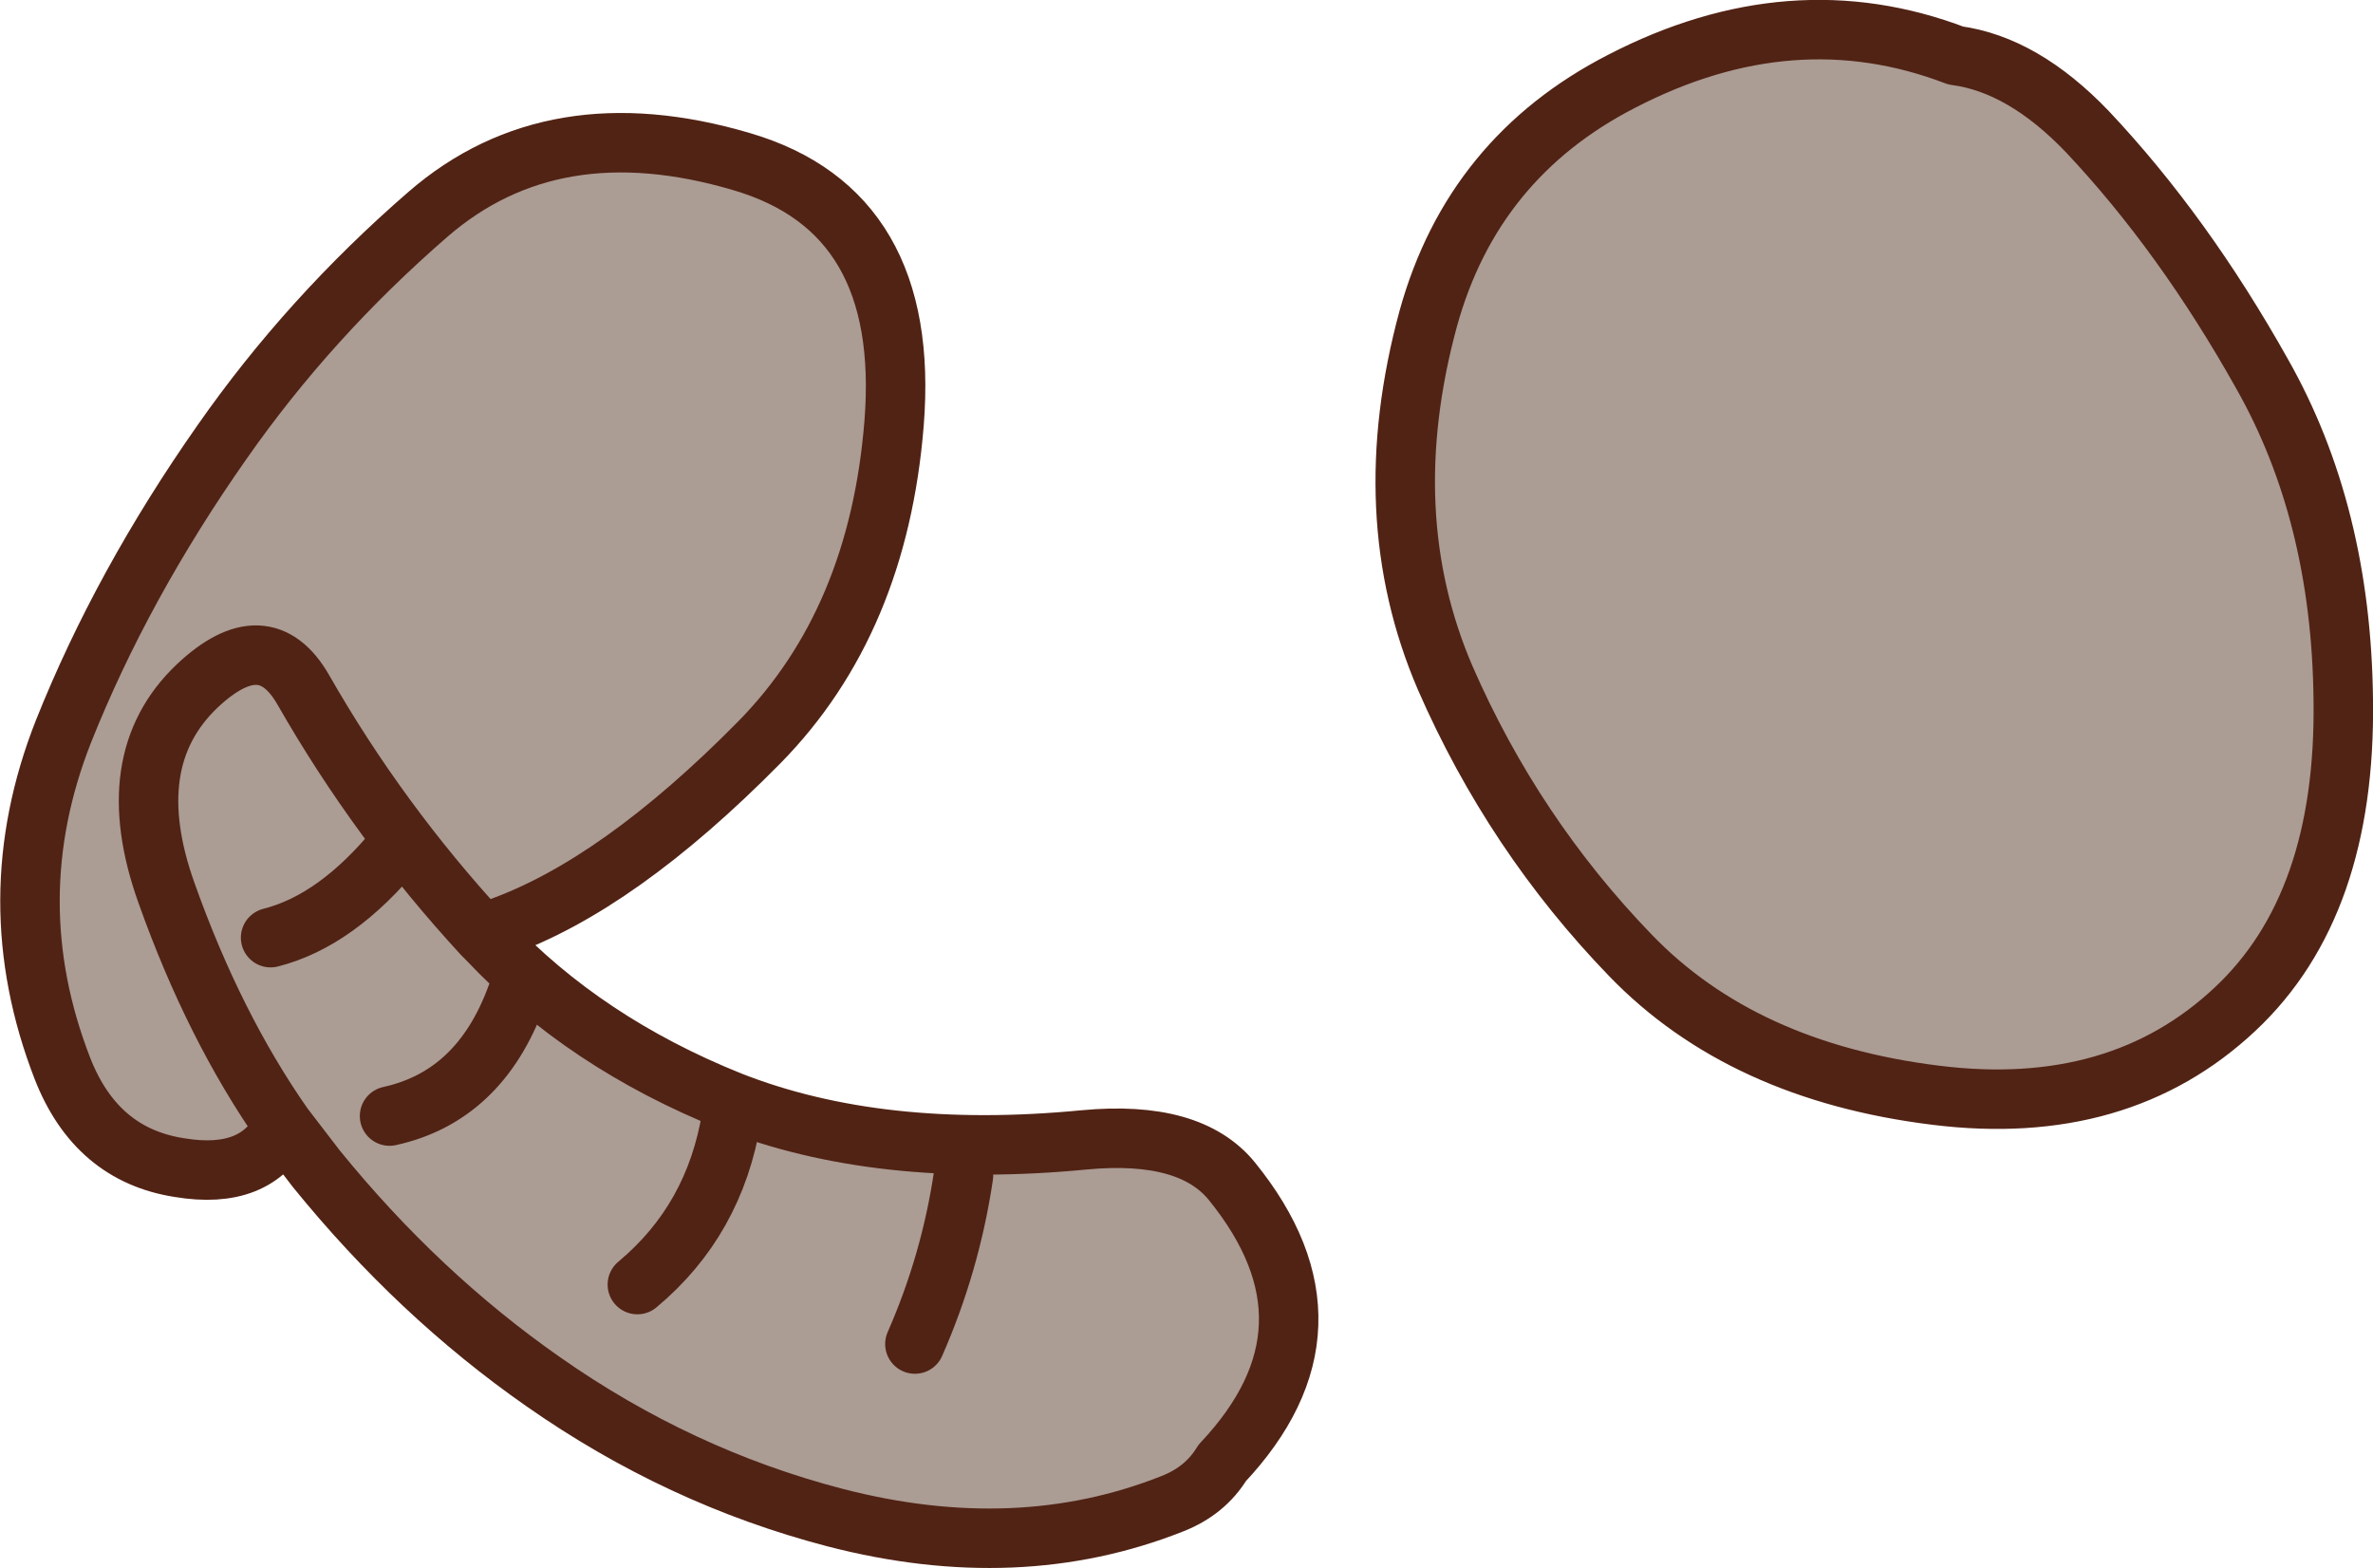 <?xml version="1.0" encoding="UTF-8" standalone="no"?>
<svg xmlns:xlink="http://www.w3.org/1999/xlink" height="79.1px" width="119.7px" xmlns="http://www.w3.org/2000/svg">
  <g transform="matrix(1.0, 0.0, 0.0, 1.0, 59.85, 39.55)">
    <path d="M-35.5 7.6 L-35.25 7.85 Q-30.35 13.05 -23.0 16.0 -15.5 18.95 -5.15 17.95 0.2 17.45 2.3 20.05 8.25 27.4 1.8 34.25 0.95 35.65 -0.7 36.3 -8.5 39.4 -17.75 37.0 -25.6 34.95 -32.45 30.15 -38.75 25.75 -43.9 19.4 L-45.55 17.25 Q-49.05 12.25 -51.45 5.5 -53.85 -1.2 -49.9 -4.95 -46.5 -8.15 -44.55 -4.75 -40.75 1.9 -35.5 7.6 -40.75 1.9 -44.55 -4.75 -46.5 -8.15 -49.9 -4.95 -53.85 -1.2 -51.45 5.5 -49.05 12.25 -45.55 17.25 -46.9 20.0 -50.8 19.35 -55.0 18.7 -56.7 14.35 -60.0 5.85 -56.65 -2.65 -53.7 -10.05 -48.65 -17.25 -44.25 -23.55 -38.25 -28.75 -31.95 -34.2 -22.45 -31.4 -13.9 -28.9 -14.75 -18.2 -15.55 -8.2 -21.55 -2.1 -28.65 5.1 -34.7 7.25 L-35.5 7.6 M38.8 -36.75 Q42.2 -36.3 45.45 -32.9 50.3 -27.75 54.25 -20.7 58.25 -13.65 58.35 -4.25 58.5 6.1 52.9 11.35 47.05 16.85 37.8 15.7 28.05 14.5 22.4 8.65 16.5 2.55 13.05 -5.35 9.5 -13.6 12.2 -23.5 14.45 -31.6 21.95 -35.45 30.55 -39.9 38.8 -36.75 M-33.8 10.7 Q-35.65 15.75 -40.2 16.75 -35.65 15.75 -33.8 10.7 M-22.95 16.8 Q-23.8 22.0 -27.7 25.25 -23.8 22.0 -22.95 16.8 M-11.25 19.75 Q-11.9 24.15 -13.7 28.25 -11.9 24.15 -11.25 19.75 M-39.8 3.15 Q-42.85 6.9 -46.2 7.75 -42.85 6.9 -39.8 3.15" fill="#ab9c94" fill-rule="evenodd" stroke="none"/>
    <path d="M38.8 -36.75 Q30.55 -39.9 21.95 -35.45 14.45 -31.6 12.2 -23.5 9.5 -13.6 13.05 -5.35 16.5 2.55 22.4 8.65 28.05 14.5 37.8 15.7 47.05 16.85 52.9 11.35 58.5 6.1 58.35 -4.25 58.25 -13.65 54.25 -20.7 50.3 -27.75 45.45 -32.9 42.2 -36.3 38.8 -36.75 M-45.55 17.25 L-43.9 19.4 Q-38.75 25.75 -32.45 30.15 -25.6 34.95 -17.75 37.0 -8.5 39.4 -0.7 36.3 0.95 35.65 1.8 34.25 8.25 27.4 2.3 20.05 0.2 17.45 -5.15 17.95 -15.5 18.95 -23.0 16.0 -30.35 13.05 -35.25 7.85 L-35.5 7.6 Q-40.75 1.9 -44.55 -4.75 -46.5 -8.15 -49.9 -4.95 -53.85 -1.2 -51.45 5.5 -49.05 12.25 -45.55 17.25 -46.9 20.0 -50.8 19.35 -55.0 18.7 -56.7 14.35 -60.0 5.85 -56.65 -2.65 -53.7 -10.05 -48.65 -17.25 -44.25 -23.55 -38.25 -28.75 -31.95 -34.2 -22.45 -31.4 -13.9 -28.9 -14.75 -18.2 -15.55 -8.2 -21.55 -2.1 -28.65 5.1 -34.7 7.25" fill="none" stroke="#512314" stroke-linecap="round" stroke-linejoin="round" stroke-width="3.0"/>
    <path d="M-46.2 7.75 Q-42.85 6.9 -39.8 3.15 M-13.7 28.25 Q-11.9 24.15 -11.25 19.75 M-27.7 25.25 Q-23.8 22.0 -22.95 16.8 M-40.2 16.75 Q-35.65 15.75 -33.8 10.7" fill="none" stroke="#512314" stroke-linecap="round" stroke-linejoin="round" stroke-width="3.0"/>
  </g>
</svg>
